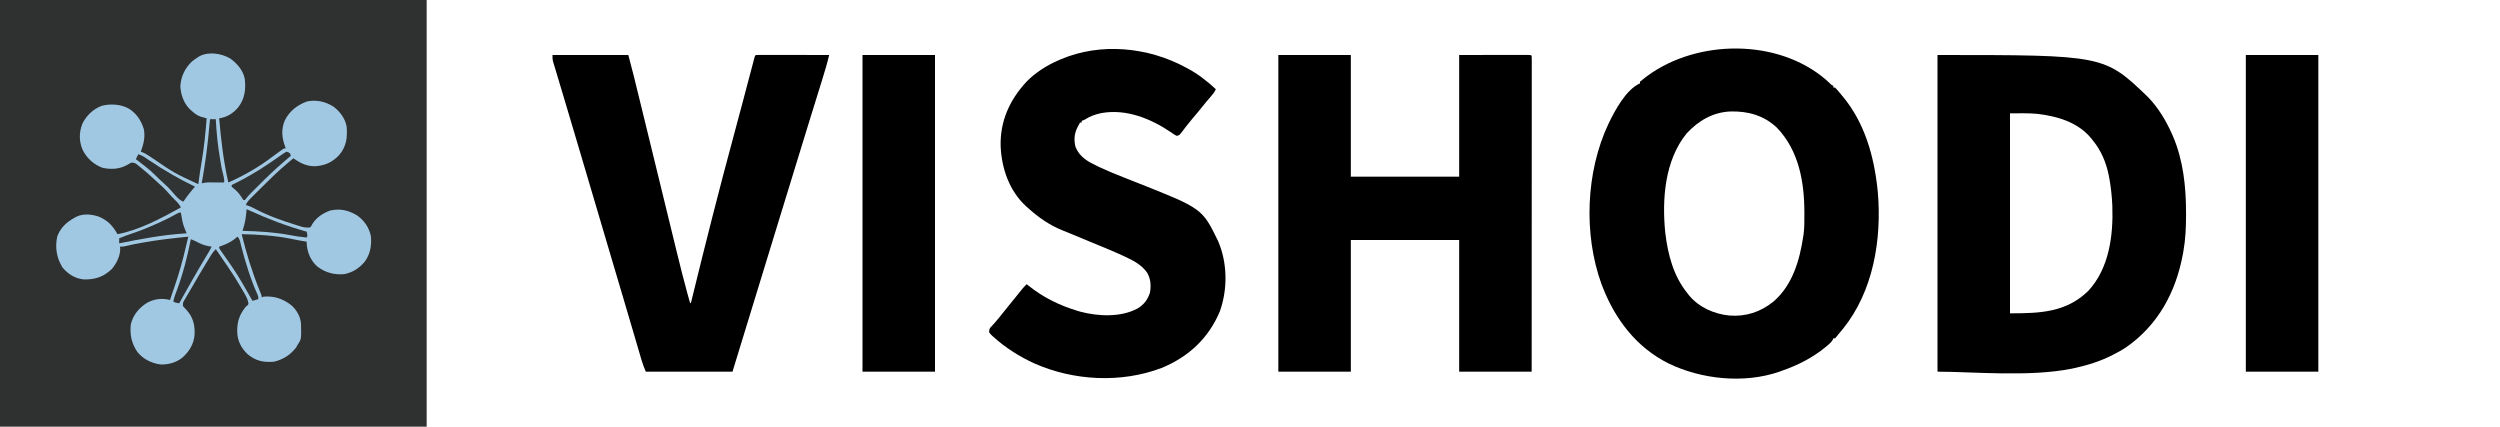 <?xml version="1.0" encoding="UTF-8"?>
<svg version="1.1" xmlns="http://www.w3.org/2000/svg" width="3000" height="512">
<path d="M0 0 C168.96 0 337.92 0 512 0 C512 168.96 512 337.92 512 512 C343.04 512 174.08 512 0 512 C0 343.04 0 174.08 0 0 Z " fill="#2F3030" transform="translate(0,0)"/>
<path d="M0 0 C1.715 1.546 3.417 3.108 5.098 4.691 C6.884 6.466 6.884 6.466 8.988 7.406 C8.988 8.066 8.988 8.726 8.988 9.406 C9.648 9.406 10.308 9.406 10.988 9.406 C13.571 11.831 15.736 14.677 17.988 17.406 C18.82 18.39 19.651 19.373 20.508 20.387 C46.483 51.74 57.803 91.581 61.988 131.406 C62.121 132.648 62.254 133.889 62.391 135.168 C67.201 191.899 56.916 254.306 20.176 299.469 C18.783 301.117 17.388 302.763 15.988 304.406 C15.008 305.635 14.029 306.864 13.051 308.094 C12.37 308.857 11.69 309.62 10.988 310.406 C10.328 310.406 9.668 310.406 8.988 310.406 C8.669 311.238 8.669 311.238 8.344 312.086 C6.526 315.198 4.041 317.26 1.301 319.531 C0.726 320.01 0.152 320.489 -0.44 320.982 C-16.269 333.926 -33.766 342.738 -53.012 349.406 C-54.007 349.775 -55.002 350.144 -56.027 350.523 C-98.05 365.018 -149.475 359.663 -188.961 340.43 C-227.211 321.337 -252.813 287.694 -268.012 248.406 C-268.473 247.222 -268.935 246.037 -269.41 244.816 C-290.876 185.136 -287.966 110.699 -261.012 53.277 C-253.166 37.059 -240.147 12.167 -223.012 4.406 C-223.012 3.746 -223.012 3.086 -223.012 2.406 C-220.72 0.453 -218.426 -1.364 -216.012 -3.156 C-215.29 -3.693 -214.568 -4.229 -213.824 -4.782 C-153.653 -48.637 -57.371 -49.409 0 0 Z M-167.074 64.531 C-193.474 96.988 -196.736 143.955 -192.66 183.852 C-189.599 209.764 -182.848 235.857 -166.012 256.406 C-165.379 257.236 -164.746 258.067 -164.094 258.922 C-152.025 273.322 -134.331 281.117 -116.002 283.023 C-96.18 284.619 -78.423 278.864 -63.012 266.406 C-39.887 246.694 -31.288 216.313 -27.012 187.406 C-26.907 186.731 -26.803 186.055 -26.695 185.359 C-25.628 177.409 -25.768 169.35 -25.762 161.344 C-25.761 160.546 -25.76 159.749 -25.76 158.927 C-25.809 122.396 -32.577 84.649 -58.902 57.453 C-74.634 42.779 -93.336 37.711 -114.285 38.156 C-135.604 39.013 -152.815 49.209 -167.074 64.531 Z " fill="#000000" transform="translate(2191.012,95.594)"/>
<path d="M0 0 C28.71 0 57.42 0 87 0 C87 48.18 87 96.36 87 146 C129.9 146 172.8 146 217 146 C217 97.82 217 49.64 217 0 C238.254 -0.031 238.254 -0.031 259.938 -0.062 C266.659 -0.076 266.659 -0.076 273.515 -0.09 C278.97 -0.095 278.97 -0.095 281.52 -0.095 C283.308 -0.097 285.097 -0.101 286.885 -0.106 C289.587 -0.113 292.29 -0.114 294.992 -0.114 C295.794 -0.117 296.596 -0.121 297.422 -0.124 C302.886 -0.114 302.886 -0.114 304 1 C304.098 3.012 304.124 5.028 304.123 7.042 C304.124 7.683 304.125 8.324 304.127 8.985 C304.129 11.159 304.125 13.334 304.12 15.509 C304.121 17.073 304.122 18.637 304.123 20.201 C304.125 24.52 304.121 28.839 304.116 33.158 C304.112 37.808 304.113 42.457 304.114 47.107 C304.114 55.17 304.111 63.232 304.106 71.295 C304.098 82.952 304.095 94.61 304.094 106.267 C304.092 125.179 304.085 144.09 304.075 163.002 C304.066 181.377 304.059 199.753 304.055 218.129 C304.055 219.826 304.055 219.826 304.054 221.558 C304.053 227.236 304.052 232.914 304.05 238.591 C304.04 285.728 304.022 332.864 304 380 C275.29 380 246.58 380 217 380 C217 327.86 217 275.72 217 222 C174.1 222 131.2 222 87 222 C87 274.14 87 326.28 87 380 C58.29 380 29.58 380 0 380 C0 254.6 0 129.2 0 0 Z " fill="#000000" transform="translate(1534,66)"/>
<path d="M0 0 C200.083 0 200.083 0 252.848 50.738 C264.885 63.261 273.916 78.207 281 94 C281.531 95.174 282.062 96.349 282.609 97.559 C294.914 126.513 298.23 158.013 298.25 189.188 C298.251 190.119 298.251 191.051 298.252 192.011 C298.235 206.874 297.646 221.337 295 236 C294.828 236.963 294.657 237.926 294.48 238.918 C286.038 284.658 264.649 324.193 226 351 C221.496 353.968 216.803 356.553 212 359 C211.356 359.333 210.713 359.667 210.049 360.01 C195.34 367.551 180.192 372.265 164.062 375.75 C163.159 375.949 162.256 376.148 161.326 376.352 C110.799 386.664 41.338 380 0 380 C0 254.6 0 129.2 0 0 Z M87 70 C87 149.2 87 228.4 87 310 C122.856 310 154.428 308.981 181 283 C206.042 255.871 211.02 216.722 209.812 181.25 C209.306 169.711 208.131 158.353 206 147 C205.868 146.288 205.735 145.577 205.599 144.844 C202.536 129.182 196.261 114.297 186 102 C185.062 100.821 185.062 100.821 184.105 99.617 C168.117 80.405 143.475 73.413 119.586 70.598 C108.717 69.651 97.943 70 87 70 Z " fill="#000000" transform="translate(2325,66)"/>
<path d="M0 0 C0.908 0.481 0.908 0.481 1.834 0.972 C14.55 7.726 25.447 16.238 36 26 C34.342 29.946 31.653 32.934 28.875 36.125 C27.871 37.293 26.869 38.463 25.867 39.633 C25.376 40.207 24.884 40.781 24.378 41.372 C22.539 43.545 20.765 45.766 19 48 C15.531 52.38 11.927 56.636 8.293 60.878 C5.786 63.824 3.351 66.806 0.992 69.871 C0.256 70.827 0.256 70.827 -0.495 71.802 C-1.436 73.031 -2.37 74.266 -3.296 75.507 C-7.815 81.419 -7.815 81.419 -11 82 C-13.715 80.613 -13.715 80.613 -16.938 78.312 C-41.509 61.54 -71.258 49.231 -101.512 54.727 C-108.244 56.174 -114.445 58.233 -120.301 61.949 C-122 63 -122 63 -125 64 C-125 64.66 -125 65.32 -125 66 C-125.66 66 -126.32 66 -127 66 C-127.286 66.58 -127.572 67.16 -127.867 67.758 C-128.568 69.145 -129.297 70.519 -130.07 71.867 C-133.97 79.291 -134.506 87.646 -132.234 95.723 C-127.105 107.915 -116.902 113.275 -105.496 118.684 C-104.577 119.12 -103.658 119.556 -102.711 120.006 C-93.564 124.292 -84.241 128.077 -74.838 131.762 C-70.921 133.298 -67.01 134.852 -63.099 136.405 C-61.142 137.182 -59.186 137.958 -57.229 138.733 C19.692 169.21 19.692 169.21 38.75 208.375 C50.039 234.564 50.344 266.111 40.75 292.812 C27.178 325.03 3.139 347.356 -29.184 360.594 C-77.788 378.981 -134.714 376.031 -182 355 C-199.712 346.868 -216.249 336.441 -230.75 323.375 C-231.293 322.89 -231.837 322.406 -232.396 321.906 C-233.859 320.523 -233.859 320.523 -236 318 C-236 313.378 -235.544 313.048 -232.5 309.875 C-229.65 306.806 -226.911 303.723 -224.312 300.438 C-220.301 295.368 -216.233 290.348 -212.152 285.335 C-209.222 281.734 -206.296 278.131 -203.379 274.52 C-202.499 273.431 -202.499 273.431 -201.6 272.321 C-200.474 270.928 -199.349 269.535 -198.226 268.14 C-197.716 267.51 -197.205 266.88 -196.68 266.23 C-196.234 265.678 -195.787 265.125 -195.328 264.555 C-193.958 262.951 -192.51 261.471 -191 260 C-190.236 260.617 -189.471 261.235 -188.684 261.871 C-170.924 276.002 -151.7 285.502 -130 292 C-128.422 292.48 -128.422 292.48 -126.812 292.969 C-105.336 298.681 -77.996 300.029 -57.871 289.137 C-50.204 284.479 -45.751 278.641 -43 270 C-41.562 261.6 -42.147 253.4 -46.586 245.973 C-52.618 237.558 -61.537 232.368 -70.75 228.062 C-71.719 227.604 -72.688 227.146 -73.686 226.674 C-87.51 220.24 -101.66 214.533 -115.762 208.742 C-122.62 205.926 -129.465 203.078 -136.301 200.21 C-140.154 198.595 -144.004 196.985 -147.902 195.48 C-163.647 189.222 -177.578 179.414 -190 168 C-190.647 167.434 -191.294 166.868 -191.961 166.285 C-211.9 147.891 -221.077 121.045 -222.223 94.547 C-223.054 64.517 -211.464 38.943 -191.336 17.203 C-180.324 5.817 -166.481 -2.764 -152 -9 C-151.369 -9.274 -150.739 -9.548 -150.089 -9.83 C-102.172 -30.21 -45.213 -24.565 0 0 Z " fill="#000000" transform="translate(1423,81)"/>
<path d="M0 0 C30.03 0 60.06 0 91 0 C95.596 17.234 95.596 17.234 97.555 25.259 C97.781 26.178 98.006 27.097 98.239 28.043 C98.976 31.045 99.711 34.048 100.445 37.051 C100.973 39.203 101.501 41.355 102.029 43.508 C103.438 49.252 104.844 54.996 106.251 60.741 C107.426 65.542 108.603 70.342 109.779 75.143 C116.536 102.711 123.269 130.284 129.967 157.866 C135.771 181.766 141.589 205.664 147.456 229.549 C148.218 232.652 148.978 235.756 149.737 238.86 C153.47 254.136 157.295 269.378 161.461 284.543 C161.802 285.788 162.143 287.034 162.494 288.317 C162.808 289.447 163.123 290.578 163.447 291.743 C163.723 292.738 164 293.734 164.285 294.759 C164.794 296.947 164.794 296.947 166 298 C166.455 296.138 166.455 296.138 166.919 294.238 C182.986 228.517 199.535 162.973 217.229 97.667 C220.97 83.855 224.66 70.029 228.32 56.195 C228.823 54.298 229.325 52.401 229.827 50.503 C231.72 43.352 233.611 36.2 235.497 29.047 C236.553 25.041 237.613 21.036 238.675 17.031 C239.06 15.576 239.444 14.12 239.827 12.664 C240.344 10.696 240.865 8.729 241.387 6.763 C241.677 5.666 241.966 4.57 242.264 3.44 C243 1 243 1 244 0 C246.739 -0.095 249.452 -0.126 252.192 -0.114 C253.05 -0.114 253.909 -0.114 254.793 -0.114 C257.645 -0.113 260.496 -0.105 263.348 -0.098 C265.319 -0.096 267.291 -0.094 269.262 -0.093 C274.462 -0.09 279.662 -0.08 284.862 -0.069 C290.164 -0.058 295.466 -0.054 300.768 -0.049 C311.178 -0.038 321.589 -0.021 332 0 C329.758 9.551 326.962 18.894 324.047 28.254 C323.553 29.847 323.06 31.44 322.568 33.033 C321.515 36.434 320.46 39.835 319.404 43.236 C317.725 48.641 316.051 54.048 314.377 59.456 C314.095 60.369 313.812 61.283 313.521 62.224 C312.945 64.083 312.37 65.942 311.795 67.801 C310.921 70.624 310.047 73.447 309.173 76.269 C303.637 94.154 298.143 112.052 292.66 129.953 C290.745 136.205 288.83 142.456 286.914 148.707 C286.453 150.213 285.991 151.72 285.529 153.226 C281.658 165.86 277.774 178.49 273.883 191.118 C267.225 212.728 260.61 234.352 254.007 255.979 C241.381 297.333 228.688 338.665 216 380 C181.68 380 147.36 380 112 380 C110.081 375.523 108.461 371.568 107.113 366.973 C106.769 365.81 106.425 364.648 106.071 363.45 C105.703 362.19 105.336 360.931 104.957 359.633 C104.557 358.275 104.157 356.916 103.756 355.558 C102.893 352.628 102.032 349.697 101.173 346.765 C99.788 342.039 98.397 337.315 97.006 332.592 C95.529 327.578 94.053 322.564 92.578 317.55 C89.069 305.621 85.546 293.695 82.012 281.773 C81.765 280.94 81.518 280.107 81.263 279.248 C80.012 275.029 78.761 270.81 77.51 266.591 C74.974 258.04 72.44 249.489 69.906 240.938 C69.657 240.096 69.407 239.254 69.15 238.387 C64.141 221.482 59.14 204.574 54.14 187.665 C47.16 164.057 40.174 140.449 33.18 116.845 C31.654 111.694 30.129 106.544 28.605 101.393 C23.745 84.972 18.874 68.555 13.955 52.151 C12.605 47.646 11.258 43.14 9.911 38.633 C8.657 34.441 7.398 30.251 6.133 26.062 C5.188 22.923 4.251 19.782 3.312 16.641 C2.973 15.524 2.634 14.407 2.284 13.257 C1.98 12.234 1.676 11.211 1.363 10.157 C1.098 9.276 0.833 8.394 0.56 7.486 C0 5 0 5 0 0 Z " fill="#000000" transform="translate(663,66)"/>
<path d="M0 0 C8.434 5.951 15.721 14.356 17.754 24.75 C19.152 37.529 17.749 48.377 9.887 58.777 C3.579 66.208 -3.366 70.481 -13 72 C-10.728 97.918 -7.817 123.599 -2 149 C16.837 140.692 34.612 130.49 51 118 C53.509 116.15 56.034 114.323 58.562 112.5 C59.172 112.054 59.781 111.607 60.408 111.147 C64.771 108 64.771 108 67 108 C66.711 107.285 66.422 106.569 66.125 105.832 C62.114 95.065 61.272 85.266 65.742 74.496 C71.438 63.193 80.698 56.075 92.375 51.75 C103.502 49.448 114.291 51.755 123.938 57.812 C131.811 63.585 138.275 72.19 140 82 C140.997 95.452 139.749 105.777 130.688 116.438 C122.255 125.12 113.244 129.006 101.125 129.5 C91.342 129.287 83.926 125.455 76 120 C74.101 121.579 72.206 123.163 70.312 124.75 C69.546 125.386 69.546 125.386 68.764 126.035 C57.549 135.458 47.089 145.725 36.739 156.076 C34.781 158.031 32.816 159.979 30.85 161.926 C29.593 163.179 28.337 164.433 27.082 165.688 C26.207 166.552 26.207 166.552 25.315 167.433 C22.667 170.096 20.367 172.459 19 176 C19.851 176.258 20.702 176.516 21.578 176.781 C24.512 177.826 27.151 179.049 29.893 180.512 C45.659 188.9 62.724 194.856 79.75 200.125 C80.696 200.42 81.641 200.716 82.615 201.02 C89.198 203.072 89.198 203.072 96 203 C97.629 201.327 97.629 201.327 98.688 199 C103.423 191.149 111.614 185.672 120.211 182.629 C132.065 179.956 142.017 182.254 152.273 188.352 C160.916 194.279 166.728 202.775 169 213 C170.197 224.15 168.46 234.699 161.789 243.867 C155.003 251.957 147.397 256.889 137 259 C124.796 259.931 114.877 257.3 105 250 C97.392 243.384 93.218 234.219 92.188 224.25 C92.105 222.834 92.034 221.418 92 220 C91.308 219.89 90.616 219.781 89.902 219.668 C84.317 218.763 78.783 217.75 73.25 216.562 C53.637 212.636 33.965 211.421 14 211 C19.626 233.888 26.392 256.001 35.207 277.868 C35.572 278.775 35.936 279.683 36.312 280.617 C36.639 281.418 36.965 282.218 37.301 283.042 C38 285 38 285 38 287 C38.66 286.67 39.32 286.34 40 286 C52.952 284.812 63.897 288.555 74.004 296.594 C80.003 302.088 84.47 309.846 85.177 318.055 C85.707 336.85 85.707 336.85 81 344 C80.443 345.011 79.886 346.021 79.312 347.062 C72.236 356.051 64.014 361.267 53 364 C40.35 365.176 30.918 363.175 21.105 355.047 C13.265 347.424 9.033 339.067 8.65 328.173 C8.503 315.891 11.256 307.592 19 298 C19.588 297.535 20.176 297.069 20.781 296.59 C22.307 294.969 22.307 294.969 21.765 292.26 C20.951 288.791 19.76 286.329 17.973 283.254 C17.351 282.177 16.728 281.1 16.087 279.99 C15.419 278.859 14.751 277.728 14.062 276.562 C13.372 275.382 12.681 274.2 11.991 273.019 C7.368 265.149 2.569 257.444 -2.645 249.953 C-4.276 247.602 -5.888 245.239 -7.5 242.875 C-10.658 238.244 -13.826 233.62 -17 229 C-19.312 231.161 -20.982 233.355 -22.645 236.043 C-23.149 236.857 -23.654 237.672 -24.175 238.51 C-24.985 239.836 -24.985 239.836 -25.812 241.188 C-26.381 242.112 -26.949 243.036 -27.534 243.988 C-33.63 253.95 -39.535 264.021 -45.353 274.148 C-46.943 276.902 -48.557 279.641 -50.176 282.379 C-51.118 284.002 -52.06 285.626 -53 287.25 C-53.44 287.982 -53.88 288.715 -54.333 289.469 C-56.567 293.146 -56.567 293.146 -56.457 297.266 C-54.928 299.086 -53.36 300.809 -51.688 302.5 C-44.104 311.146 -41.936 320.589 -42.527 331.812 C-43.554 343.089 -48.698 351.51 -57 359 C-64.352 365.042 -73.945 367.714 -83.406 367.34 C-94.294 365.913 -104.144 360.939 -111.137 352.387 C-118.221 341.886 -120.367 331.62 -119 319 C-116.124 307.709 -109.114 299.264 -99.273 293.219 C-90.681 288.613 -81.497 287.473 -72 290 C-71.603 288.799 -71.206 287.597 -70.797 286.359 C-69.486 282.42 -68.132 278.498 -66.766 274.578 C-61.103 258.168 -56.475 241.838 -52.66 224.896 C-51.829 221.249 -50.926 217.624 -50 214 C-68.351 215.805 -86.594 217.863 -104.75 221.125 C-105.823 221.317 -105.823 221.317 -106.917 221.513 C-115.859 223.115 -115.859 223.115 -124.703 225.18 C-128 226 -128 226 -132 226 C-131.917 226.928 -131.835 227.856 -131.75 228.812 C-131.785 237.586 -136.412 246.445 -142 253 C-152.037 262.404 -161.691 265.49 -175.336 265.332 C-185.784 264.385 -194.316 258.93 -201 251 C-208.063 239.549 -210.127 227.136 -207.352 213.91 C-203.351 203.088 -195.983 196.37 -186 191 C-185.343 190.638 -184.685 190.276 -184.008 189.902 C-175.635 186.039 -165.635 187.065 -157.188 190.062 C-146.456 194.744 -140.707 200.853 -135 211 C-108.435 206.071 -82.477 191.83 -59 179 C-60.71 175.336 -62.76 173.065 -65.688 170.25 C-68.726 167.281 -71.652 164.323 -74.375 161.062 C-78.659 156.065 -83.583 151.759 -88.476 147.376 C-89.906 146.085 -91.317 144.774 -92.727 143.461 C-97.824 138.724 -103.065 134.217 -108.5 129.875 C-109.1 129.389 -109.7 128.903 -110.318 128.402 C-113.736 125.615 -113.736 125.615 -118 125 C-120.15 126.022 -120.15 126.022 -122.375 127.375 C-131.917 132.982 -142.297 133.697 -153.121 131.312 C-163.793 127.317 -172.435 119.36 -177.188 109.023 C-181.245 98.919 -181.086 89.073 -177.328 78.859 C-172.717 68.932 -164.234 60.913 -154 57 C-143.535 54.294 -131.579 54.968 -122 60 C-112.446 65.636 -106.613 74.413 -103.414 84.926 C-101.507 94.477 -103.757 103.025 -107 112 C-106.261 112.276 -105.522 112.552 -104.76 112.836 C-102.215 113.909 -100.128 115.087 -97.84 116.617 C-97.057 117.136 -96.274 117.654 -95.467 118.188 C-94.632 118.745 -93.798 119.301 -92.938 119.875 C-66.68 137.786 -66.68 137.786 -38 151 C-37.853 149.793 -37.853 149.793 -37.703 148.562 C-36.66 140.359 -35.388 132.215 -34 124.062 C-31.079 106.757 -29.363 89.493 -28 72 C-28.674 71.814 -29.348 71.628 -30.042 71.436 C-30.933 71.181 -31.824 70.927 -32.742 70.664 C-33.622 70.416 -34.503 70.168 -35.41 69.913 C-39.647 68.42 -42.709 65.999 -46 63 C-47.038 62.078 -47.038 62.078 -48.098 61.137 C-55.502 53.788 -59.098 43.675 -59.562 33.312 C-58.925 22.002 -54.04 11.753 -45.863 3.965 C-43.651 2.147 -41.407 0.549 -39 -1 C-38.348 -1.434 -37.695 -1.869 -37.023 -2.316 C-25.988 -8.431 -10.486 -5.968 0 0 Z " fill="#A1C8E3" transform="translate(276,70)"/>
<path d="M0 0 C28.71 0 57.42 0 87 0 C87 125.4 87 250.8 87 380 C58.29 380 29.58 380 0 380 C0 254.6 0 129.2 0 0 Z " fill="#000000" transform="translate(2695,66)"/>
<path d="M0 0 C28.71 0 57.42 0 87 0 C87 125.4 87 250.8 87 380 C58.29 380 29.58 380 0 380 C0 254.6 0 129.2 0 0 Z " fill="#000000" transform="translate(1035,66)"/>
<path d="M0 0 C3.367 1.321 6.509 2.777 9.688 4.5 C14.674 7.042 19.484 8.214 25 9 C23.309 12.555 21.293 15.89 19.25 19.25 C7.772 38.277 -3.213 57.576 -14 77 C-18.75 76.125 -18.75 76.125 -21 75 C-20.272 70.276 -18.58 66.06 -16.875 61.625 C-9.338 41.461 -4.205 21.092 0 0 Z " fill="#2F3335" transform="translate(229,287)"/>
<path d="M0 0 C2.963 2.963 3.343 6.665 4.312 10.625 C9.428 30.711 15.678 50.968 24.188 69.891 C25 72 25 72 25 75 C21.535 75.99 21.535 75.99 18 77 C17.628 76.357 17.257 75.714 16.874 75.051 C-0.506 44.56 -0.506 44.56 -20.674 15.876 C-22 14 -22 14 -22 12 C-21.166 11.72 -20.332 11.441 -19.473 11.152 C-11.895 8.453 -5.996 5.376 0 0 Z " fill="#303435" transform="translate(285,284)"/>
<path d="M0 0 C2.31 0 4.62 0 7 0 C7.029 0.66 7.058 1.319 7.088 1.999 C7.827 17.298 9.442 32.221 12 47.312 C12.131 48.094 12.263 48.876 12.398 49.681 C13.88 58.751 13.88 58.751 16.09 67.661 C16.905 70.65 17.186 72.933 17 76 C16.36 75.995 15.719 75.99 15.06 75.984 C12.144 75.963 9.228 75.95 6.312 75.938 C5.305 75.929 4.298 75.921 3.26 75.912 C2.283 75.909 1.307 75.906 0.301 75.902 C-1.042 75.894 -1.042 75.894 -2.413 75.886 C-5.036 76.002 -7.443 76.418 -10 77 C-9.884 76.394 -9.768 75.789 -9.648 75.165 C-8.069 66.725 -6.785 58.247 -5.562 49.75 C-5.454 48.999 -5.345 48.247 -5.234 47.473 C-2.969 31.694 -1.359 15.881 0 0 Z " fill="#303435" transform="translate(252,143)"/>
<path d="M0 0 C0.17 0.967 0.34 1.934 0.516 2.93 C0.76 4.245 1.005 5.56 1.25 6.875 C1.482 8.151 1.714 9.427 1.953 10.742 C3.024 15.723 5.002 20.33 7 25 C5.769 25.075 4.538 25.15 3.27 25.227 C-22.696 27.039 -48.509 31.859 -74 37 C-74 35.02 -74 33.04 -74 31 C-69.361 29.034 -64.689 27.208 -59.902 25.633 C-49.364 22.143 -39.186 18.039 -29.062 13.5 C-27.867 12.966 -26.672 12.433 -25.44 11.883 C-18.294 8.64 -11.389 5.131 -4.545 1.303 C-2 0 -2 0 0 0 Z " fill="#2F3335" transform="translate(217,255)"/>
<path d="M0 0 C1.177 0.545 2.354 1.091 3.566 1.652 C25.804 11.864 48.438 20.373 72 27 C73.125 31.75 73.125 31.75 72 34 C65.084 33.428 58.37 32.393 51.562 31.062 C32.75 27.549 14.114 26.551 -5 26 C-4.797 25.378 -4.594 24.756 -4.385 24.116 C-2.628 18.533 -1.414 13.191 -0.812 7.375 C-0.731 6.657 -0.649 5.939 -0.564 5.199 C-0.368 3.467 -0.183 1.734 0 0 Z " fill="#303334" transform="translate(296,251)"/>
<path d="M0 0 C5.028 1.66 9.051 4.595 13.375 7.562 C30.793 19.331 49.062 29.865 68 39 C67.134 39.99 66.267 40.98 65.375 42 C61.277 46.778 57.492 51.762 54 57 C51.024 55.664 48.96 54.208 46.688 51.875 C46.076 51.249 45.465 50.622 44.836 49.977 C43.102 48.11 41.455 46.197 39.812 44.25 C36.306 40.173 32.394 36.594 28.406 33.001 C25.664 30.532 22.997 28.033 20.438 25.375 C13.348 18.165 5.006 12.148 -3 6 C-2 4 -1 2 0 0 Z " fill="#303435" transform="translate(166,185)"/>
<path d="M0 0 C2.062 0.75 2.062 0.75 4 2 C4.495 3.485 4.495 3.485 5 5 C4.129 5.739 3.257 6.477 2.359 7.238 C1.156 8.263 -0.047 9.288 -1.25 10.312 C-1.817 10.793 -2.384 11.273 -2.969 11.768 C-13.365 20.639 -23.208 30.041 -32.849 39.719 C-34.589 41.464 -36.334 43.204 -38.08 44.943 C-39.201 46.065 -40.321 47.187 -41.441 48.309 C-41.957 48.822 -42.473 49.336 -43.004 49.865 C-45.07 51.944 -46.99 53.987 -48.722 56.356 C-49.144 56.898 -49.566 57.441 -50 58 C-50.66 58 -51.32 58 -52 58 C-53.227 56.277 -53.227 56.277 -54.625 53.938 C-57.384 49.608 -60.453 46.585 -64.461 43.41 C-64.969 42.945 -65.477 42.479 -66 42 C-66 41.34 -66 40.68 -66 40 C-64.511 39.273 -64.511 39.273 -62.992 38.531 C-48.298 31.305 -34.505 23.248 -21 14 C-20.181 13.44 -19.362 12.879 -18.519 12.302 C-13.34 8.757 -13.34 8.757 -8.169 5.202 C-7.395 4.67 -6.622 4.138 -5.824 3.59 C-5.134 3.114 -4.444 2.638 -3.733 2.148 C-2 1 -2 1 0 0 Z " fill="#303435" transform="translate(344,182)"/>
</svg>
